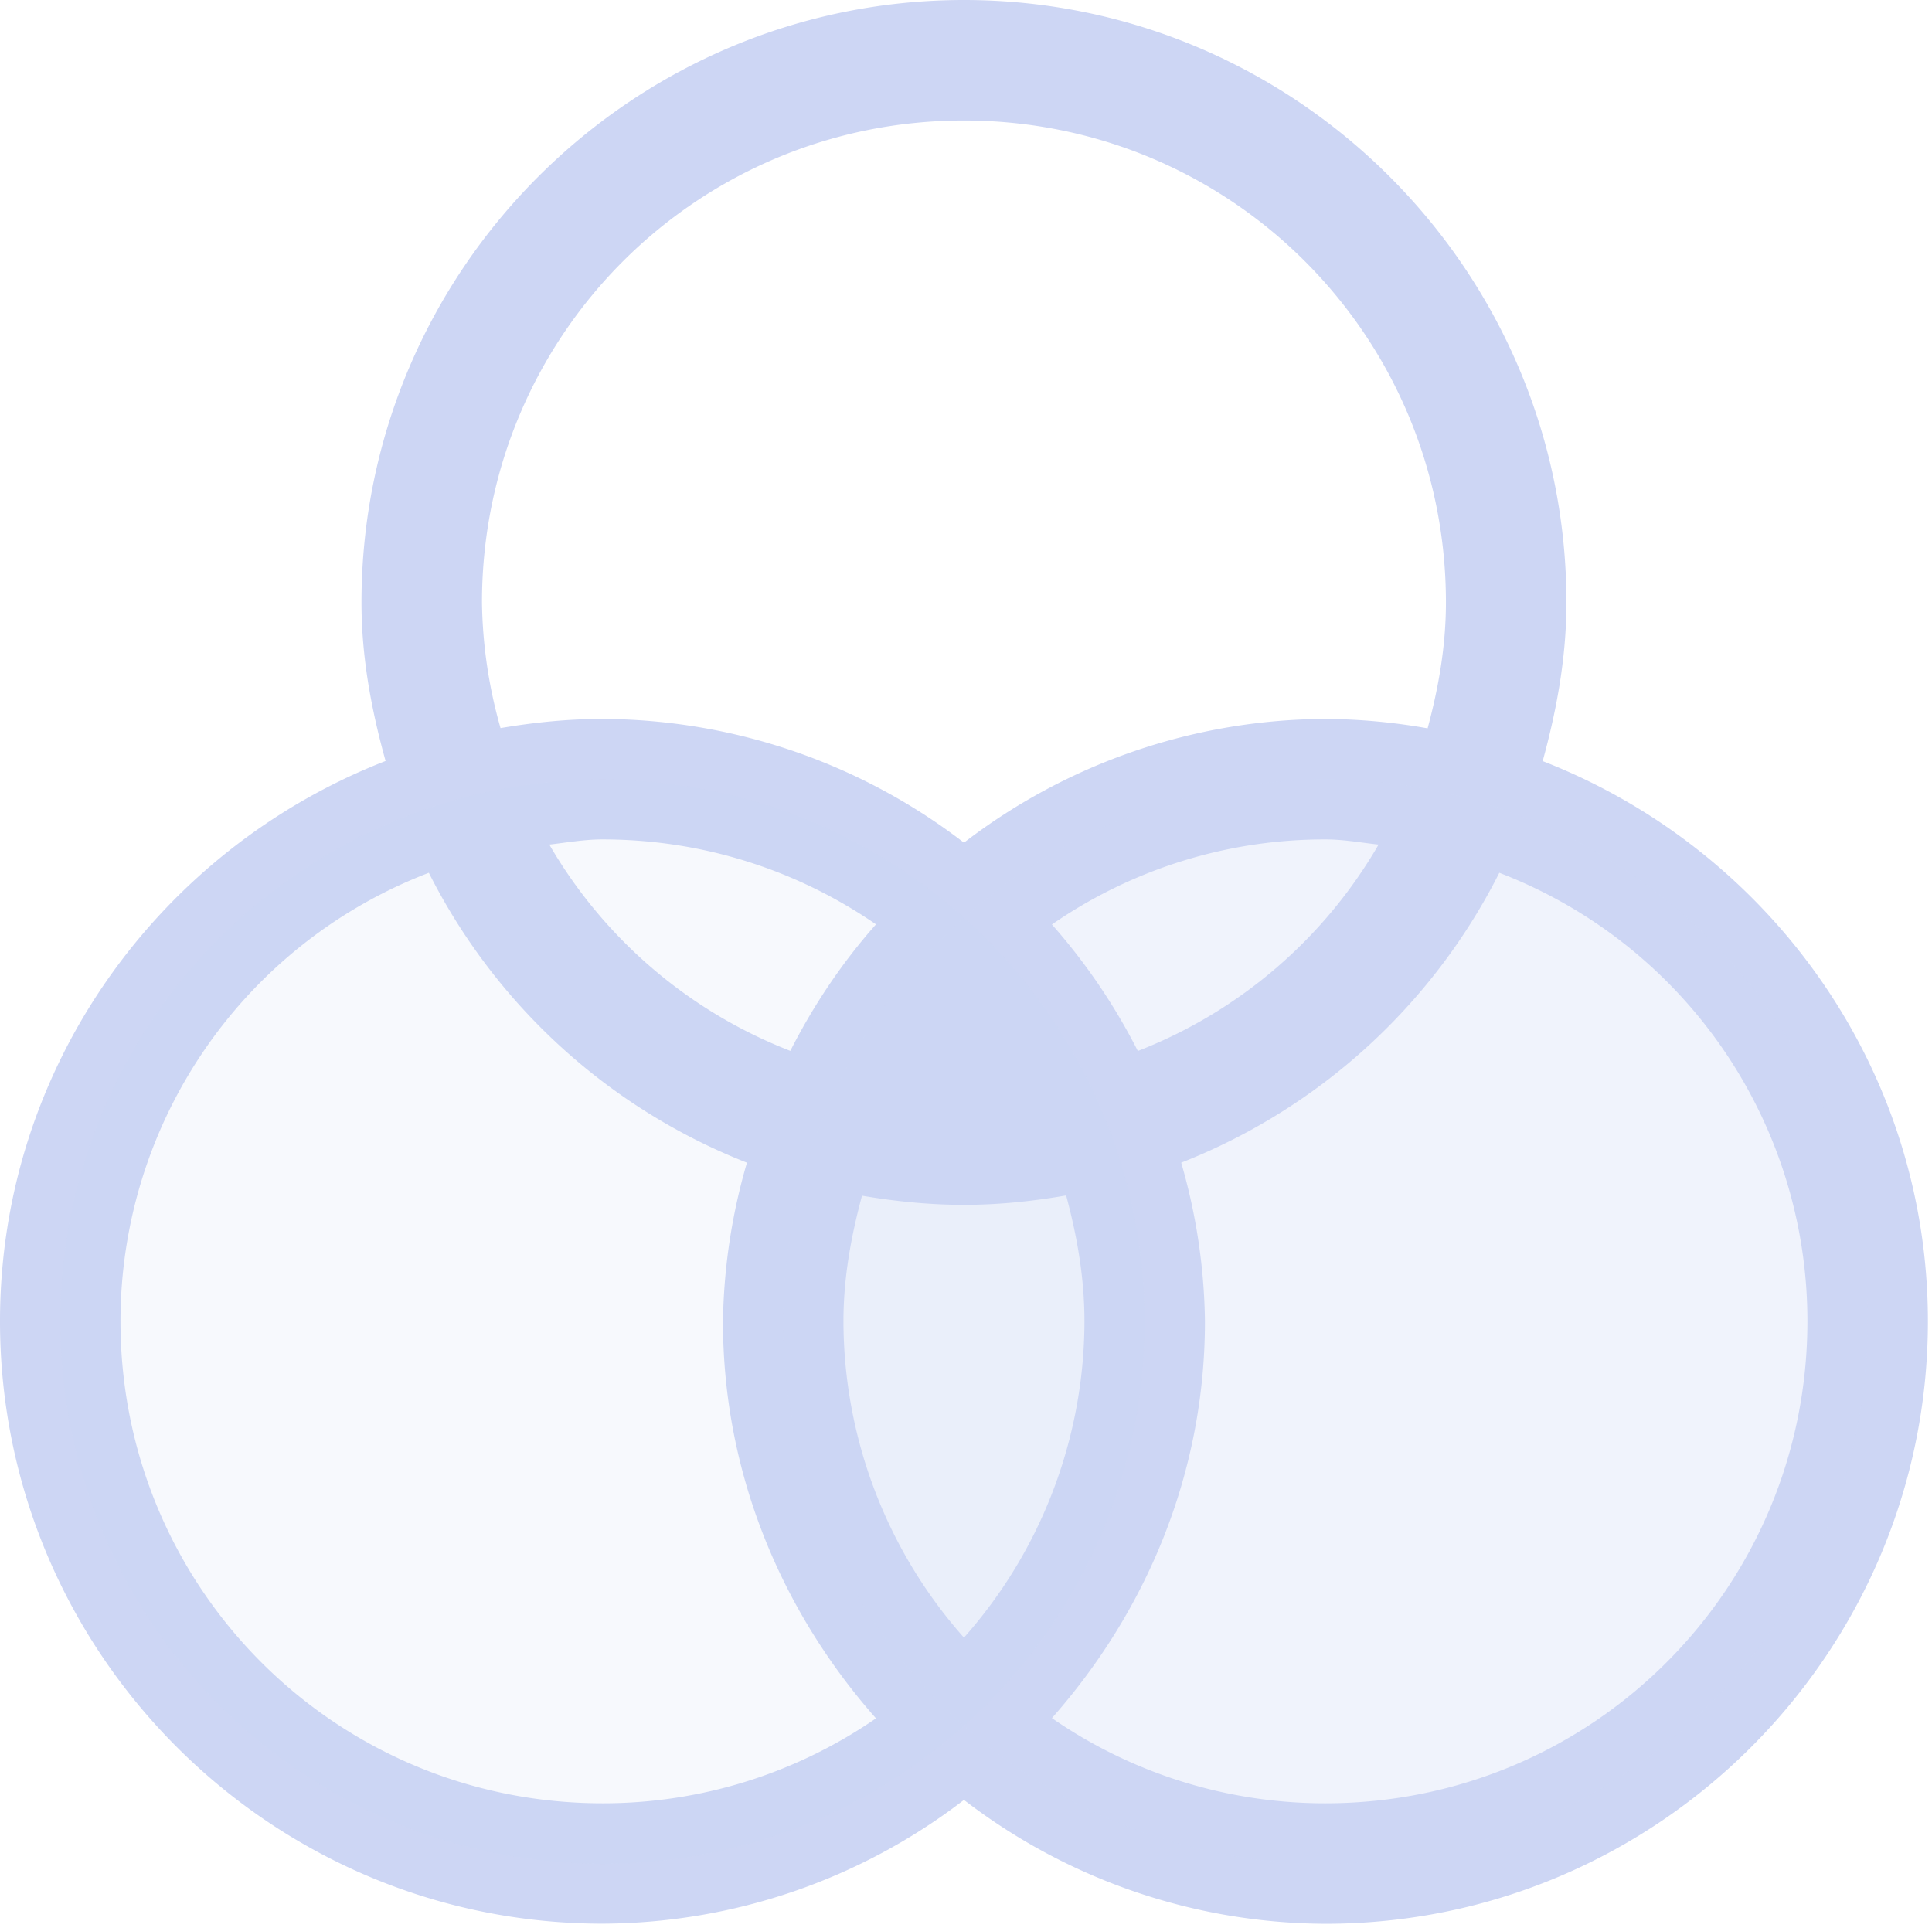 <svg width="16.034" height="16" version="1.1" xmlns="http://www.w3.org/2000/svg">
 <g transform="translate(-932 -460)" fill="#cdd6f4">
  <path d="M940 460c-2.756 0-5 2.244-5 5 0 .459.083.894.2 1.316-1.867.727-3.2 2.532-3.2 4.65 0 2.756 2.244 5 5 5a4.95 4.95 0 0 0 3-1.027 4.95 4.95 0 0 0 3 1.028c2.756 0 5-2.245 5-5 0-2.119-1.332-3.924-3.197-4.65.116-.423.197-.859.197-1.317 0-2.756-2.244-5-5-5zm0 1c2.215 0 4 1.785 4 4 0 .364-.062.71-.152 1.045a4.977 4.977 0 0 0-.848-.078 4.95 4.95 0 0 0-3 1.027 4.95 4.95 0 0 0-3-1.027c-.289 0-.57.029-.846.076A3.986 3.986 0 0 1 936 465c0-2.215 1.785-4 4-4zm-3 5.967c.844 0 1.625.261 2.27.705-.281.317-.518.67-.711 1.05a3.977 3.977 0 0 1-2-1.712c.147-.017.29-.043.441-.043zm6 0c.151 0 .295.027.441.043a3.974 3.974 0 0 1-1.998 1.713 5 5 0 0 0-.713-1.05 3.981 3.981 0 0 1 2.27-.706zm-7.441.277a5.006 5.006 0 0 0 2.64 2.406 4.947 4.947 0 0 0-.199 1.317c0 1.267.49 2.412 1.27 3.295a3.988 3.988 0 0 1-2.27.705c-2.215 0-4-1.785-4-4a3.985 3.985 0 0 1 2.559-3.723zm8.884 0a3.983 3.983 0 0 1 2.557 3.723c0 2.215-1.785 4-4 4a3.981 3.981 0 0 1-2.27-.707c.78-.882 1.27-2.027 1.27-3.293a4.93 4.93 0 0 0-.197-1.317 5.01 5.01 0 0 0 2.64-2.406zm-3.595 2.678c.09.335.152.68.152 1.045a3.968 3.968 0 0 1-1 2.625 3.968 3.968 0 0 1-1-2.625c0-.364.064-.709.154-1.043.276.047.557.076.846.076.29 0 .571-.03.848-.078z" font-family="sans-serif" font-weight="400" overflow="visible" style="font-feature-settings:normal;font-variant-alternates:normal;font-variant-caps:normal;font-variant-ligatures:normal;font-variant-numeric:normal;font-variant-position:normal;isolation:auto;mix-blend-mode:normal;shape-padding:0;text-decoration-color:#000;text-decoration-line:none;text-decoration-style:solid;text-indent:0;text-orientation:mixed;text-transform:none"/>
  <circle transform="scale(-1 1)" cx="-943" cy="470.97" r="4.5" opacity=".3" overflow="visible"/>
  <circle transform="scale(-1 1)" cx="-937" cy="470.97" r="4.5" opacity=".15" overflow="visible"/>
 </g>
</svg>
